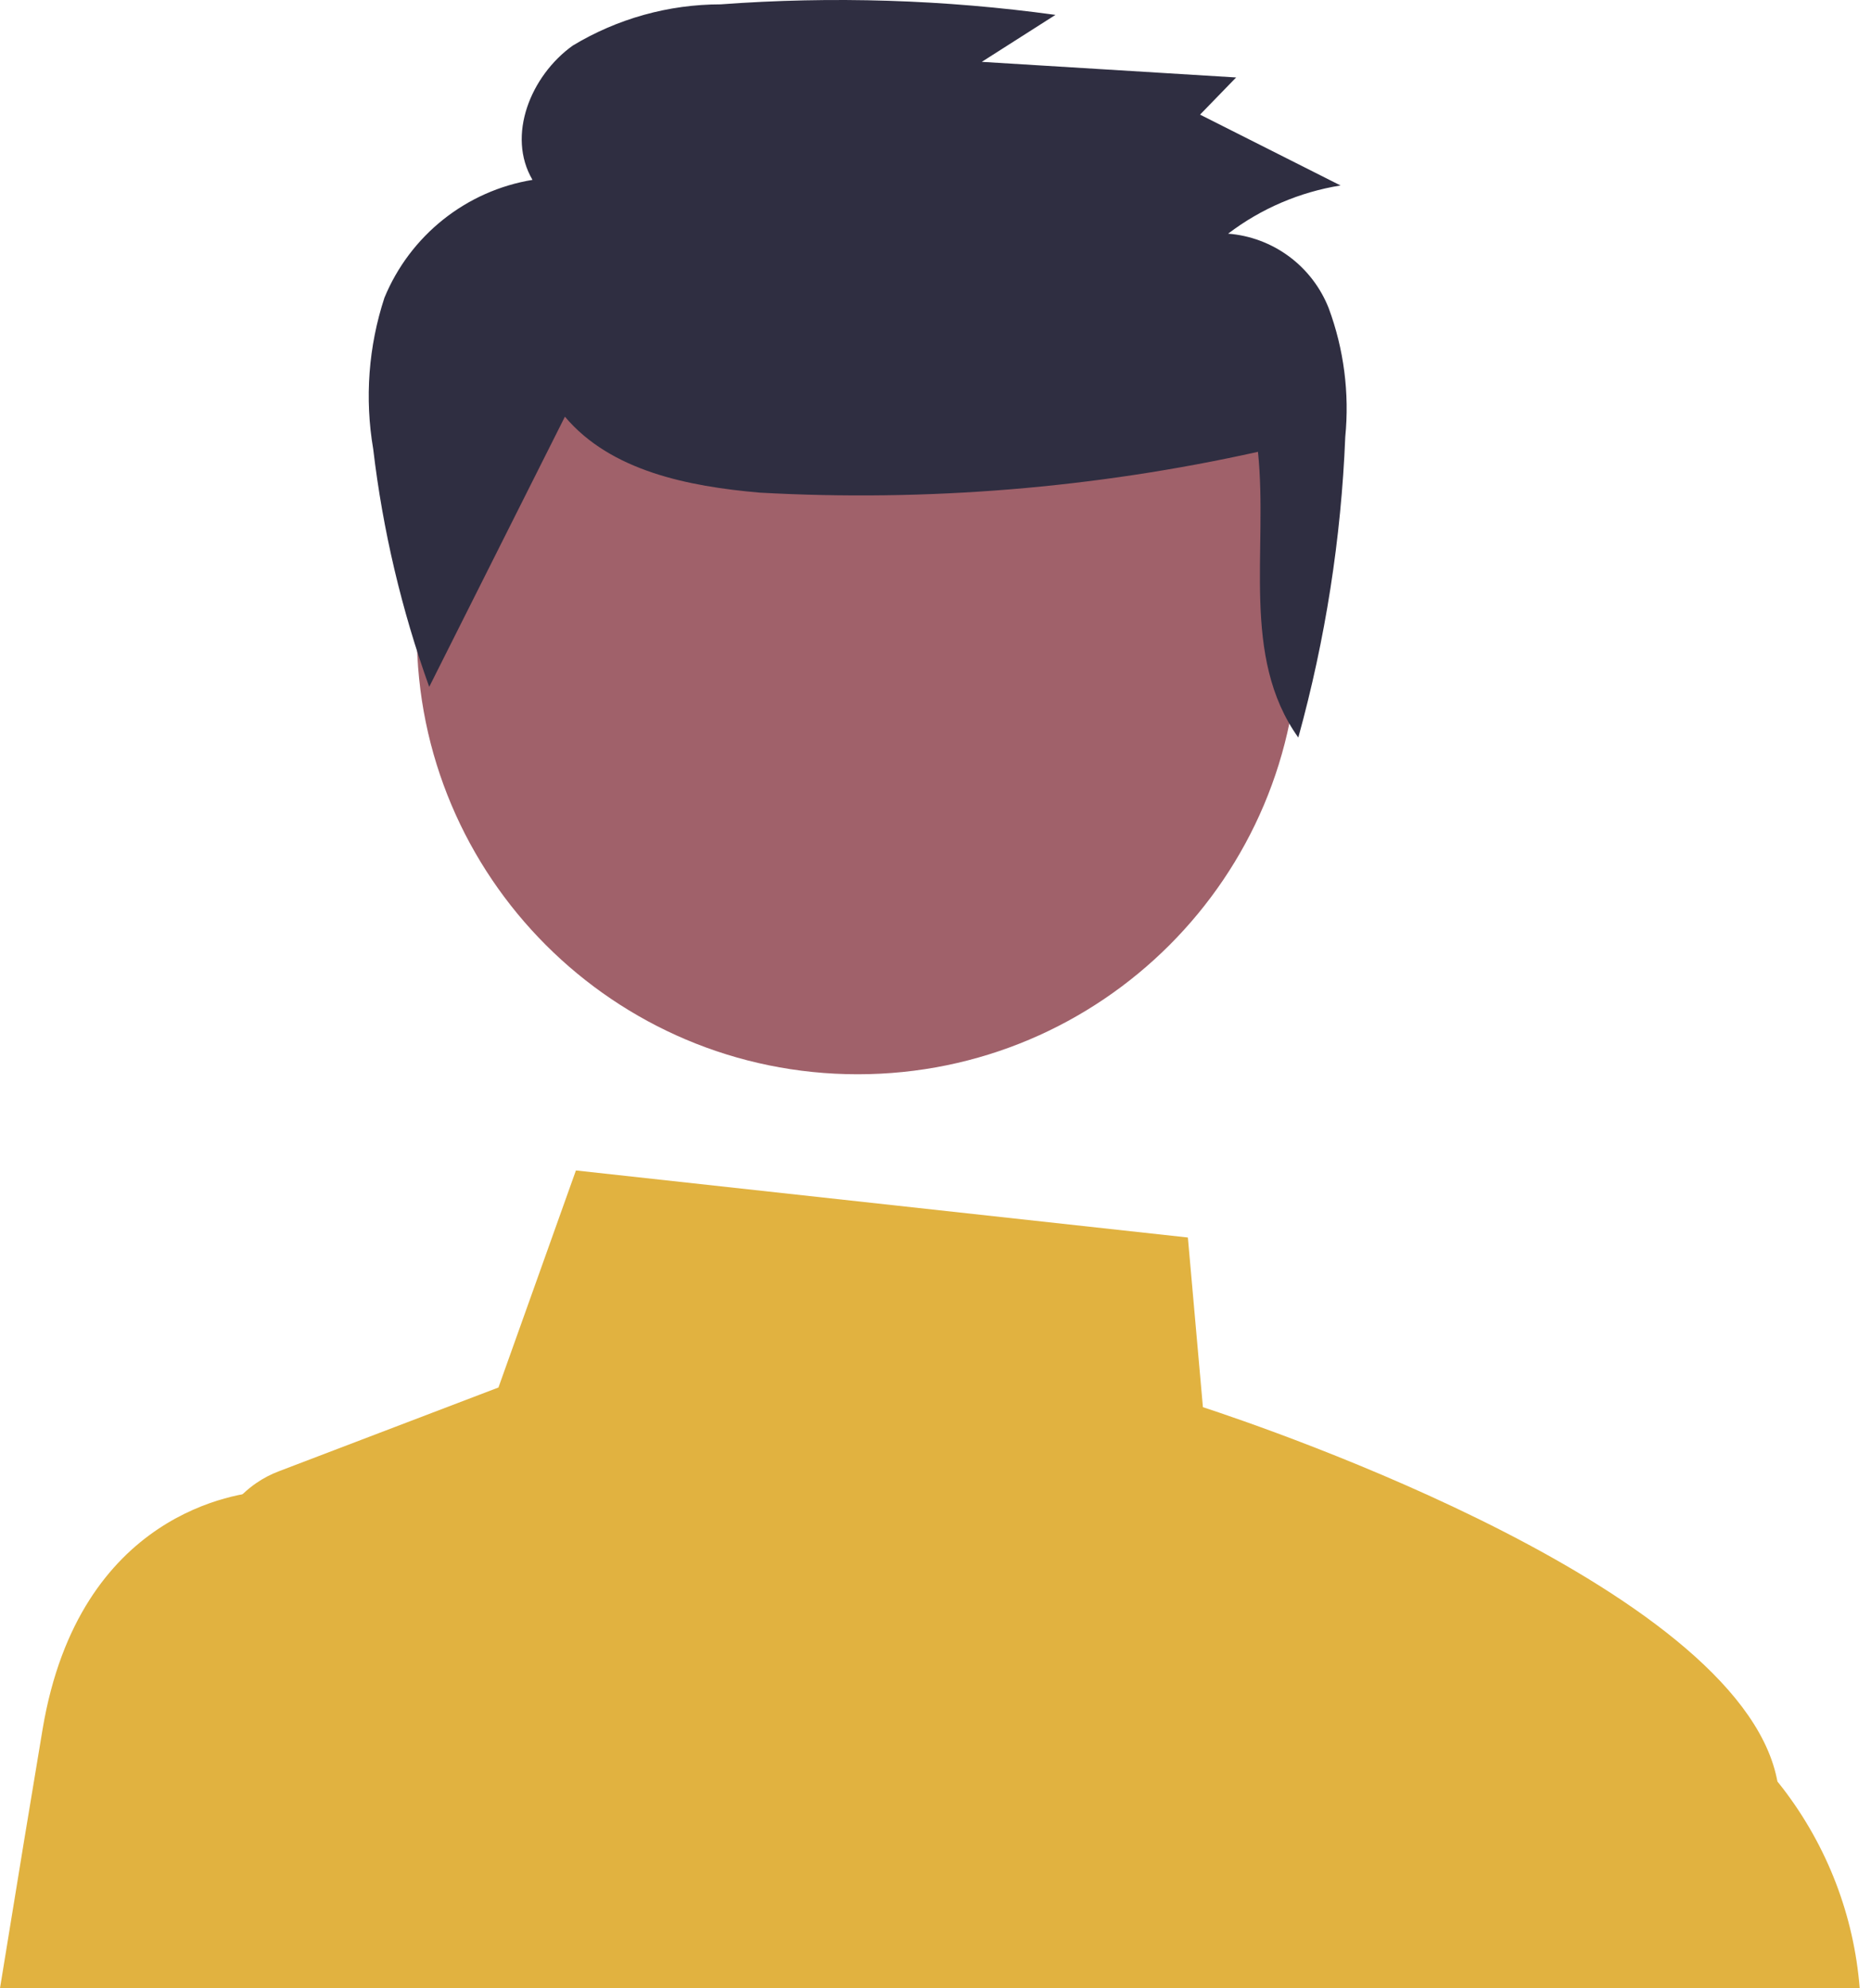 <svg width="96" height="102" viewBox="0 0 96 102" fill="none" xmlns="http://www.w3.org/2000/svg">
<path d="M89.197 102C90.123 98.609 90.842 95.686 91.211 93.617C91.325 92.98 91.337 92.327 91.245 91.685C89.864 81.688 64.919 73.237 61.721 72.193L60.949 63.488L29.55 60.048L25.575 71.183L14.306 75.481C13.898 75.635 13.51 75.838 13.15 76.086C12.205 76.736 11.478 77.664 11.068 78.747C10.657 79.829 10.582 81.014 10.854 82.141L15.653 102H89.198L89.197 102Z" fill="#E1B240"/>
<path d="M24.677 102H0C0.884 96.557 1.676 91.743 2.191 88.681C4.075 77.537 12.293 76.586 13.58 76.51C13.682 76.5 13.745 76.5 13.75 76.5H18.942L24.677 102Z" fill="#E1B240"/>
<path d="M89.4 102H95.419C95.127 98.283 93.761 94.728 91.486 91.76C90.345 90.266 88.872 89.051 87.181 88.21L86.727 88.016L81.436 102H89.4Z" fill="#E1B240"/>
<path d="M44.008 55.113C56.501 55.113 66.629 44.985 66.629 32.492C66.629 19.999 56.501 9.871 44.008 9.871C31.515 9.871 21.387 19.999 21.387 32.492C21.387 44.985 31.515 55.113 44.008 55.113Z" fill="#A0616A"/>
<path d="M28.985 21.377C31.335 24.167 35.312 24.954 38.98 25.274C47.557 25.749 56.159 25.045 64.546 23.18C65.069 28.233 63.649 33.681 66.615 37.839C68.006 32.806 68.814 27.63 69.025 22.412C69.246 20.173 68.955 17.913 68.173 15.805C67.755 14.748 67.05 13.83 66.138 13.155C65.226 12.481 64.144 12.076 63.014 11.988C64.705 10.701 66.686 9.852 68.782 9.515L61.574 5.881L63.425 3.974L50.375 3.173L54.155 0.764C48.464 -0.02 42.707 -0.201 36.978 0.223C34.302 0.224 31.677 0.956 29.384 2.341C27.229 3.887 25.984 6.959 27.322 9.228C25.647 9.504 24.071 10.204 22.741 11.263C21.412 12.321 20.374 13.702 19.725 15.275C18.905 17.776 18.707 20.441 19.149 23.036C19.64 27.2 20.605 31.294 22.023 35.238" fill="#2F2E41"/>
</svg>
